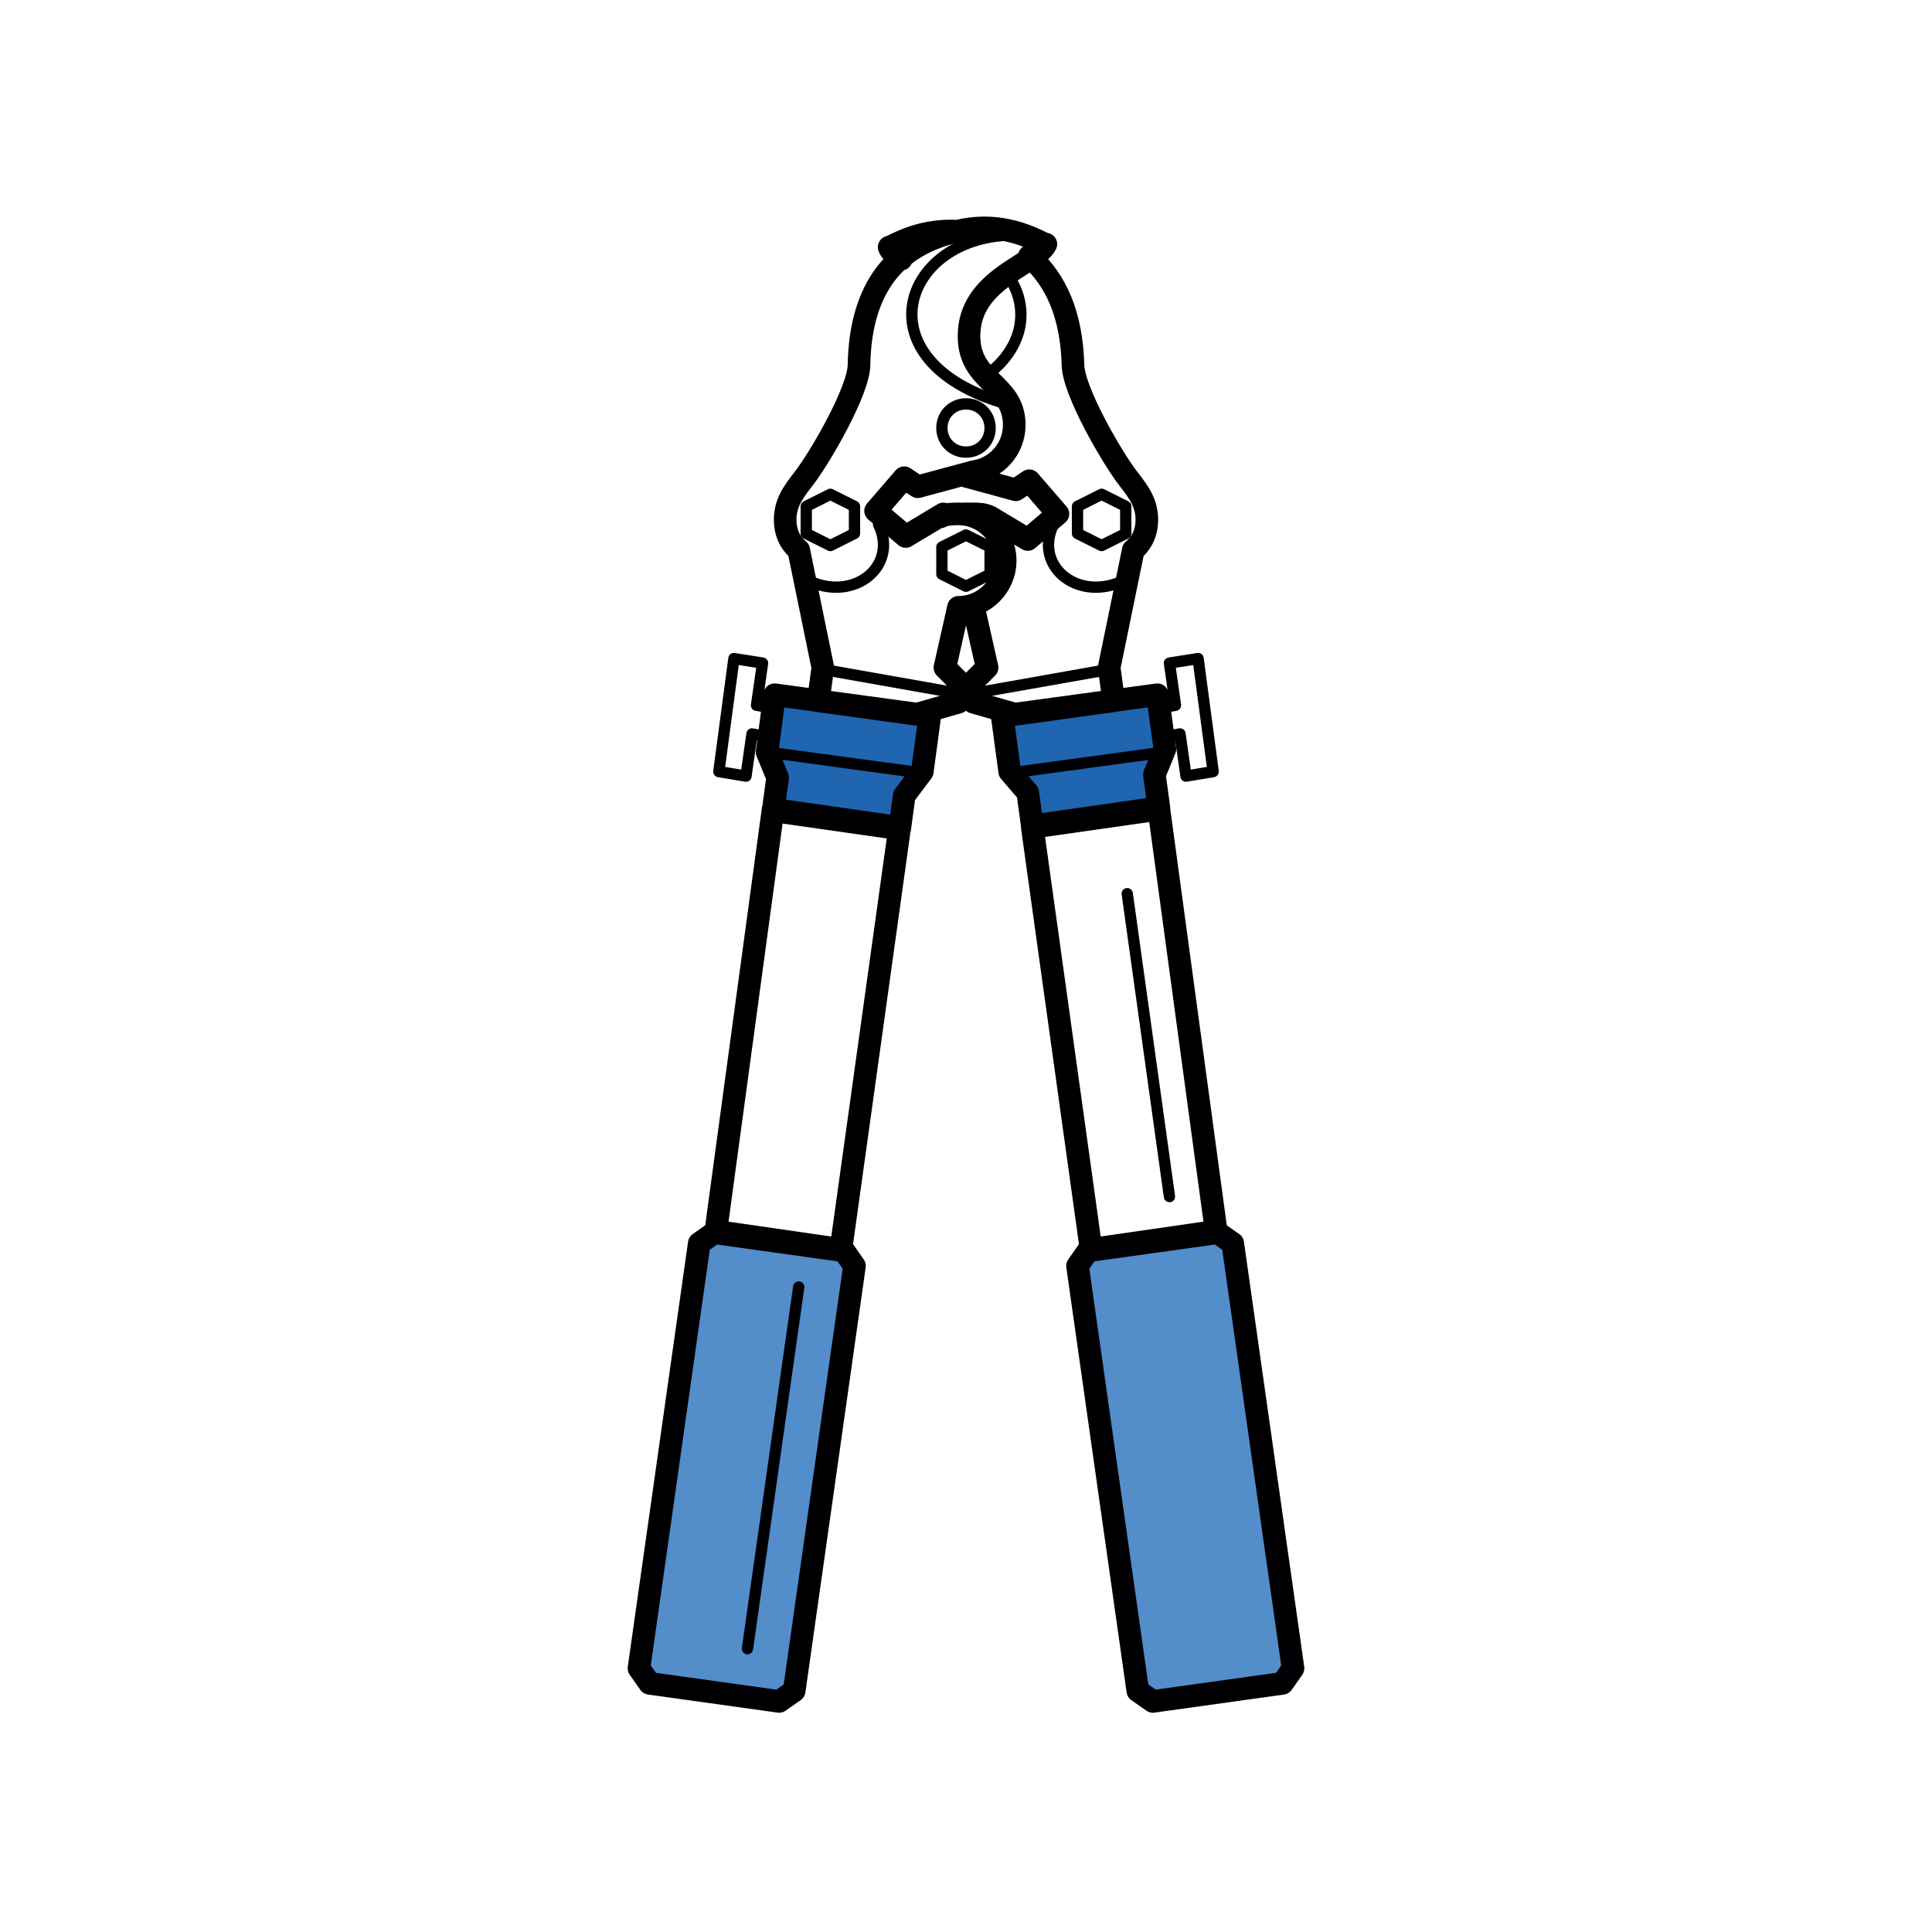 <?xml version="1.0" encoding="utf-8"?>
<!-- Generator: Adobe Illustrator 23.0.1, SVG Export Plug-In . SVG Version: 6.00 Build 0)  -->
<svg version="1.1" id="Слой_1" xmlns="http://www.w3.org/2000/svg" xmlns:xlink="http://www.w3.org/1999/xlink" x="0px" y="0px"
	 viewBox="0 0 128.2 128.2" style="enable-background:new 0 0 128.2 128.2;" xml:space="preserve">
<style type="text/css">
	.st0{fill-rule:evenodd;clip-rule:evenodd;fill:#538DCA;}
	.st1{fill-rule:evenodd;clip-rule:evenodd;fill:#2065AF;}
	
		.st2{fill-rule:evenodd;clip-rule:evenodd;fill:none;stroke:#000003;stroke-width:0.75;stroke-linecap:round;stroke-linejoin:round;stroke-miterlimit:22.926;}
	
		.st3{fill-rule:evenodd;clip-rule:evenodd;fill:none;stroke:#000003;stroke-width:1.5;stroke-linecap:round;stroke-linejoin:round;stroke-miterlimit:22.926;}
</style>
<path class="st0" d="M46.4,82.5l-4,28.2l0.7,1l8.6,1.2l1-0.7l4-28.2L56,83l-0.2,0l-8.3-1.2l-0.1,0L46.4,82.5L46.4,82.5z M71.5,84
	l4,28.2l1,0.7l8.6-1.2l0.7-1l-4-28.2l-1-0.7l-0.1,0L72.4,83l-0.2,0L71.5,84z"/>
<path class="st1" d="M51.4,46.1l-0.5,3.7l0.7,1.7l-0.3,2.2l8.4,1.2l0.3-2.2l1.2-1.4l0.5-3.7l-0.9-0.1l-6.5-0.9L51.4,46.1L51.4,46.1z
	 M66.5,47.6l0.5,3.7l1.2,1.4l0.3,2.2l8.4-1.2l-0.3-2.2l0.7-1.7l-0.5-3.7L74,46.5l-6.5,0.9L66.5,47.6z"/>
<path class="st2" d="M51,48.9l-1.1-0.2l-0.4,2.8l-1.8-0.3l1-7.5l1.9,0.3l-0.4,2.8l1.2,0.2 M64.1,26.8c0.9,0,1.6,0.7,1.6,1.6
	c0,0.9-0.7,1.6-1.6,1.6c-0.9,0-1.6-0.7-1.6-1.6C62.5,27.5,63.2,26.8,64.1,26.8L64.1,26.8z M55.1,32.8l0.8,0.4l0.8,0.4v0.9v0.9
	l-0.8,0.4l-0.8,0.4l-0.8-0.4l-0.8-0.4v-0.9v-0.9l0.8-0.4L55.1,32.8L55.1,32.8z M67.4,15.6c-7.5-0.1-10.5,8.4-0.6,11.2 M53.8,38.6
	c3,1.3,5.8-1.1,4.5-3.8 M64.1,35.5l-0.8,0.4l-0.8,0.4v0.9v0.9l0.8,0.4l0.8,0.4l0.8-0.4l0.8-0.4v-0.9v-0.9l-0.8-0.4L64.1,35.5
	L64.1,35.5z M77.2,48.9l1.1-0.2l0.4,2.8l1.8-0.3l-1-7.5l-1.9,0.3l0.4,2.8l-1.2,0.2 M73.1,32.8l-0.8,0.4l-0.8,0.4v0.9v0.9l0.8,0.4
	l0.8,0.4l0.8-0.4l0.8-0.4v-0.9v-0.9l-0.8-0.4L73.1,32.8L73.1,32.8z M66.9,18.3c1.4,2,1.2,4.8-1.7,6.8 M74.4,38.6
	c-3,1.3-5.8-1.1-4.5-3.8 M50.9,49.9l10.3,1.4 M77.3,49.9L67,51.3 M73.7,44.4l-9.6,1.7 M54.5,44.4l9.6,1.7 M49.6,109.4l3.4-24
	 M77.6,79.4l-2.8-20.1"/>
<path class="st3" d="M46.4,82.5l1-0.7L56,83l0.7,1l-4,28.2l-1,0.7l-8.6-1.2l-0.7-1L46.4,82.5L46.4,82.5z M51.3,53.7l8.4,1.2l-3.9,28
	l-8.3-1.2L51.3,53.7L51.3,53.7z M81.8,82.5l-1-0.7L72.2,83l-0.7,1l4,28.2l1,0.7l8.6-1.2l0.7-1L81.8,82.5L81.8,82.5z M76.9,53.7
	l-8.4,1.2l3.9,28l8.3-1.2L76.9,53.7L76.9,53.7z M51.4,46.1l10.3,1.4l-0.5,3.7L60,52.8l-0.3,2.2l-8.4-1.2l0.3-2.2l-0.7-1.7L51.4,46.1
	L51.4,46.1z M76.8,46.1l-10.3,1.4l0.5,3.7l1.2,1.4l0.3,2.2l8.4-1.2l-0.3-2.2l0.7-1.7L76.8,46.1L76.8,46.1z M63.6,40.3l-0.9,4
	l0.9,0.9v1.4l-2.8,0.8l-6.5-0.9l0.3-2.2l-1.6-7.8c-0.6-0.5-0.9-1.2-0.9-2c0-1.1,0.5-1.8,1.2-2.7c1.1-1.4,3.7-5.9,3.7-7.6
	c0.1-5.1,2.4-8,6.7-8.9c3.2-0.7,5.4,0.9,5.7,0.9c-0.7,1.4-5.1,2.3-5.1,6.1c0,3.1,3,3.1,3,5.9c0,1.6-1.2,2.9-2.7,3.1l-3.7,1l-0.9-0.6
	l-1.9,2.2l2,1.7l2.5-1.5 M62.4,34.3c0.4-0.2,0.8-0.2,1.2-0.2c1.7,0,3.1,1.4,3.1,3.1c0,1.7-1.4,3.1-3.1,3.1 M64.1,31.6l3.3,0.9
	l0.9-0.6l1.9,2.2l-2,1.7l-2.5-1.5c-0.4-0.2-0.8-0.2-1.2-0.2c-0.2,0-0.3,0-0.5,0 M64.6,40.3l0.9,4l-0.9,0.9v1.4l2.8,0.8l6.5-0.9
	l-0.3-2.2l1.6-7.8c0.6-0.5,0.9-1.2,0.9-2c0-1.1-0.5-1.8-1.2-2.7c-1.1-1.4-3.7-5.9-3.7-7.6c-0.1-3.3-1.1-5.6-2.9-7.2 M64.1,15.4
	c-2.9-0.4-4.9,1-5.1,1c0.1,0.3,0.4,0.5,0.8,0.8"/>
</svg>
